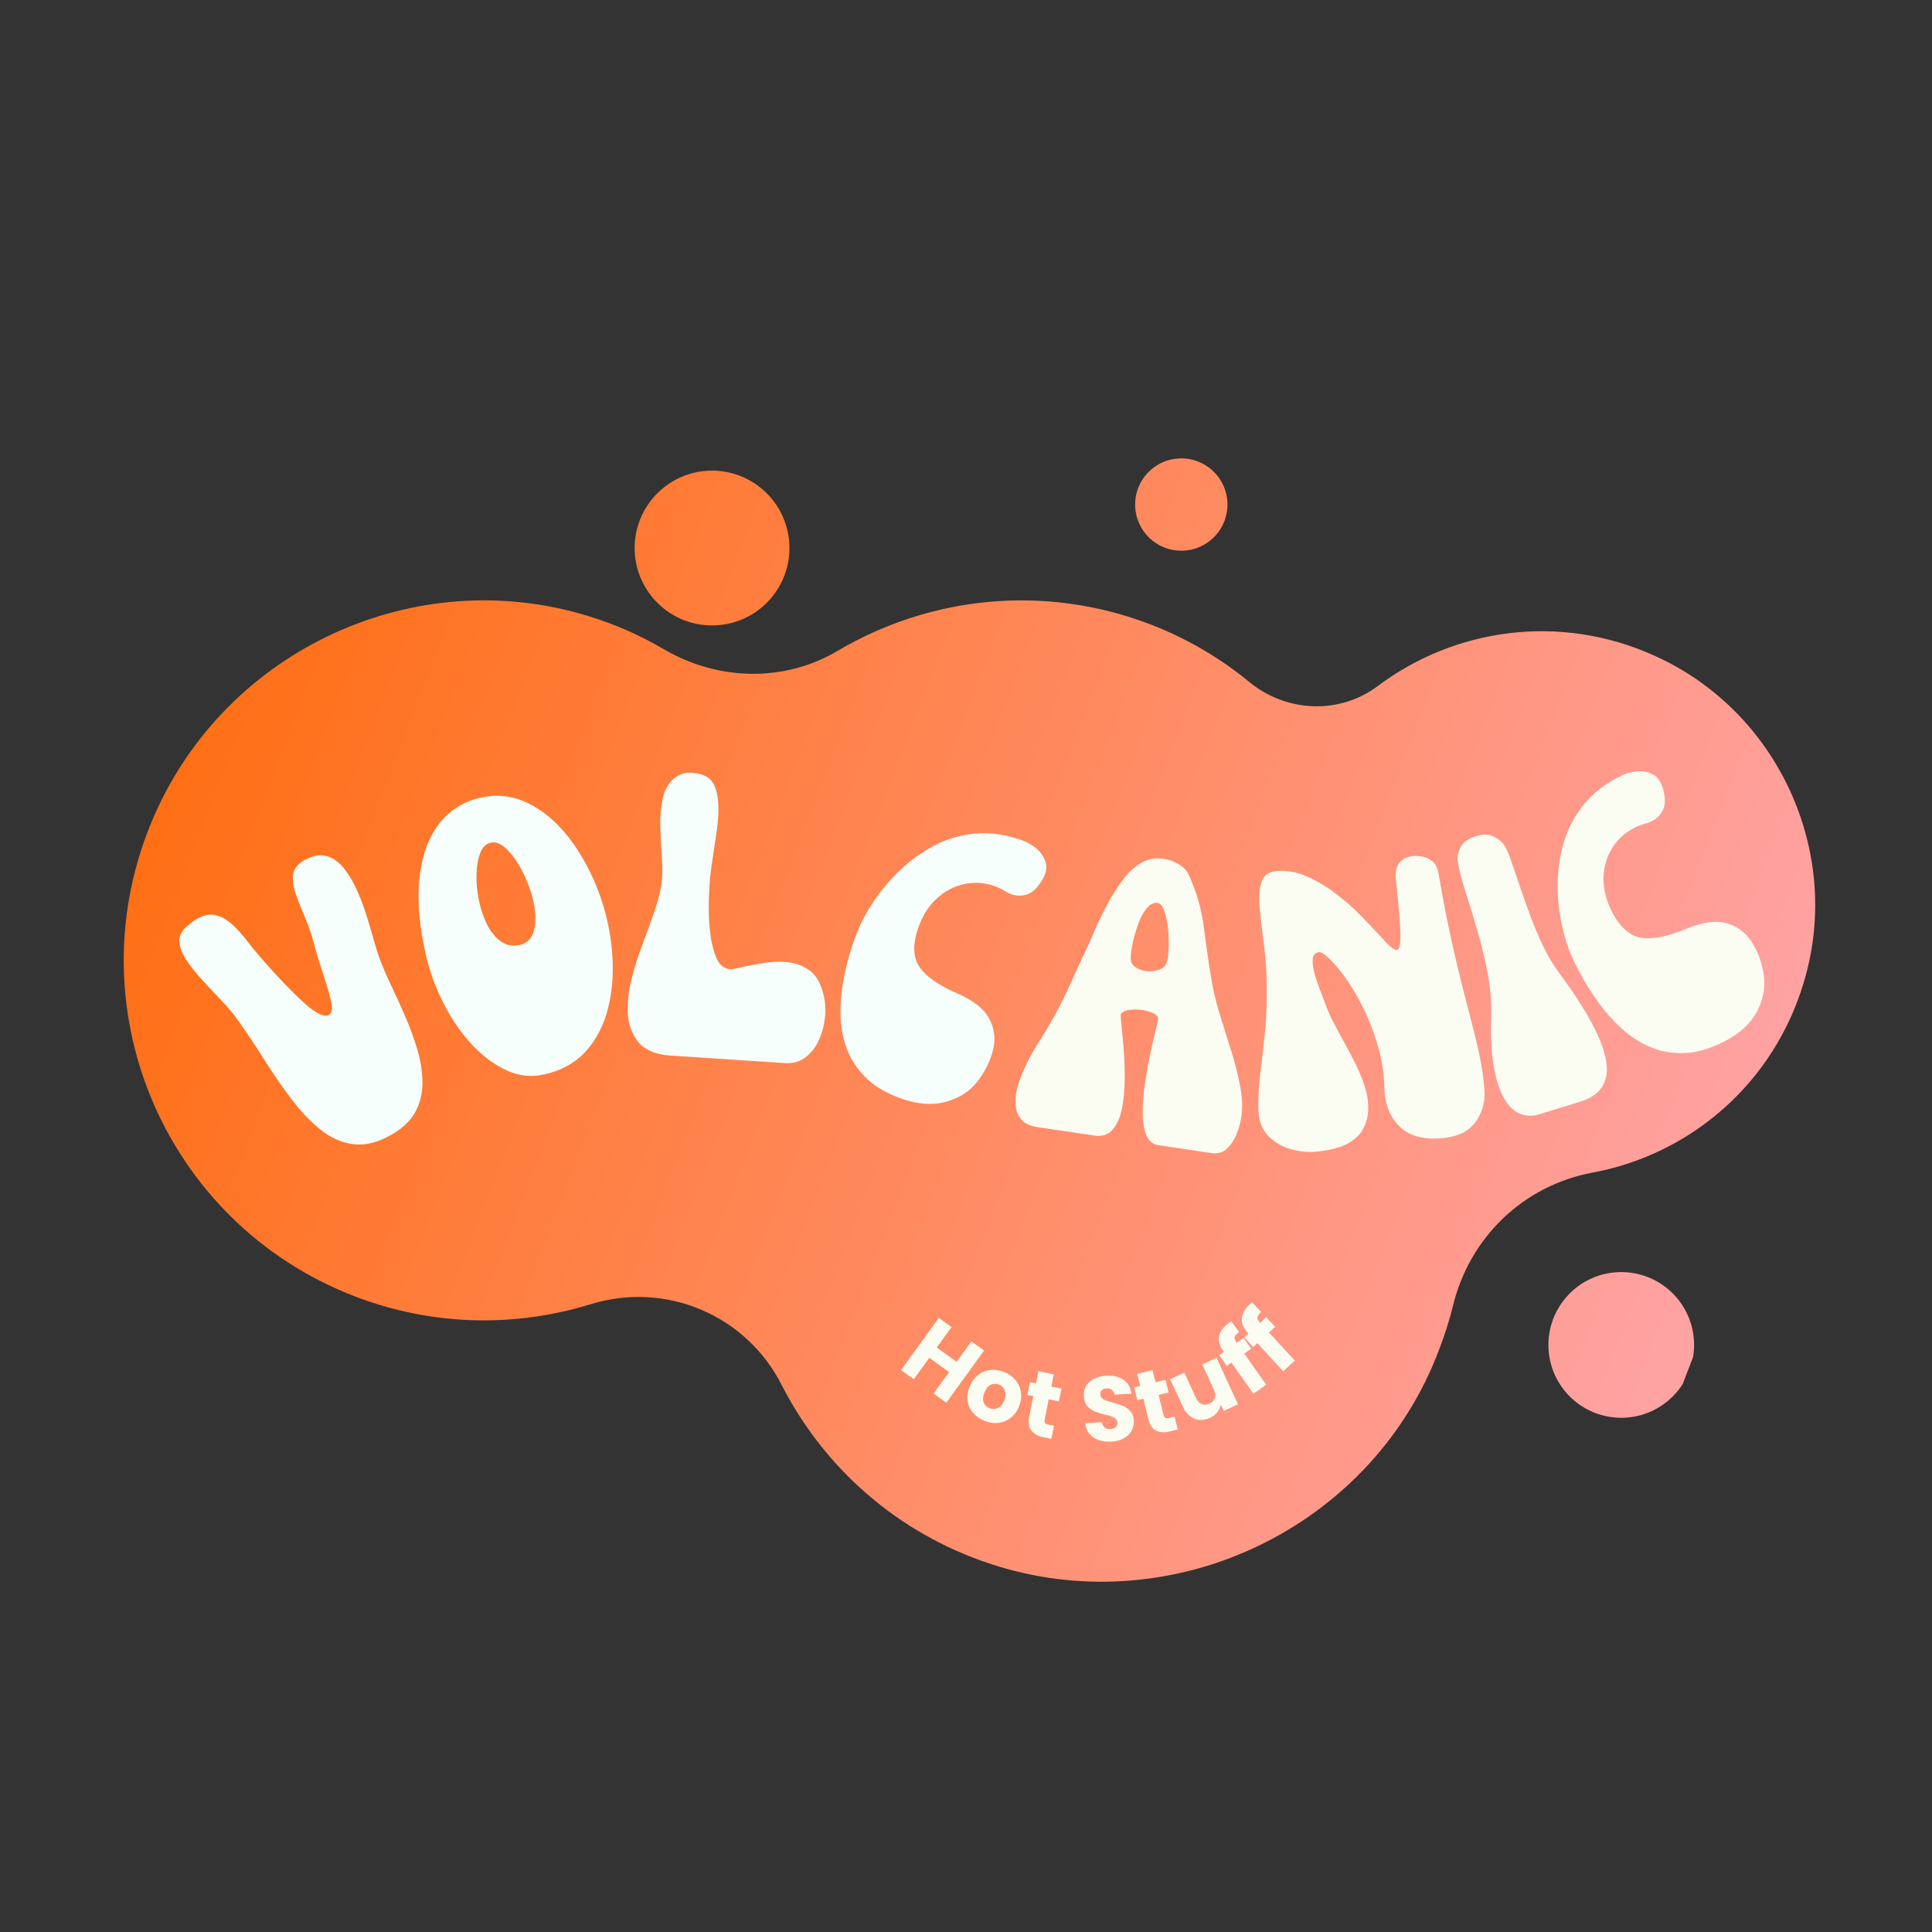 <svg xmlns="http://www.w3.org/2000/svg" xmlns:xlink="http://www.w3.org/1999/xlink" width="500" zoomAndPan="magnify" viewBox="0 0 375 375" height="500" preserveAspectRatio="xMidYMid meet" version="1.0"><rect x="0" y="0" width="375" height="375" fill="#333333" stroke="none"/><defs><g/><clipPath id="70a7a9ad3c"><path d="M 23 86 L 352 86 L 352 278 L 23 278 Z M 23 86 " clip-rule="nonzero"/></clipPath><clipPath id="e49c9dff44"><path d="M 76.426 -0.254 L 373.547 114.352 L 296.031 315.316 L -1.094 200.711 Z M 76.426 -0.254 " clip-rule="nonzero"/></clipPath><clipPath id="c6deb6739d"><path d="M 76.426 -0.254 L 373.547 114.352 L 296.031 315.316 L -1.094 200.711 Z M 76.426 -0.254 " clip-rule="nonzero"/></clipPath><clipPath id="892251ab55"><path d="M 349.219 160.316 C 356.621 135.16 343.977 107.953 320.094 97.254 C 301.652 88.922 281.246 92.012 266.379 103.191 C 258.969 108.723 248.715 108.289 241.516 102.398 C 235.973 97.824 229.477 93.965 222.41 91.238 C 201.676 83.242 179.457 85.77 161.582 96.328 C 151.223 102.484 138.367 102.125 127.977 96.09 C 123.465 93.402 118.492 91.211 113.289 89.609 C 79.562 79.172 43.004 96.062 28.914 128.379 C 12.863 165.086 30.805 207.328 67.793 221.594 C 83.109 227.5 99.172 227.605 113.605 223.16 C 128.203 218.641 143.809 225.203 150.727 238.832 C 158.824 254.676 172.938 267.562 191.441 273.617 C 225.457 284.707 262.977 267.785 277.129 234.949 C 278.746 231.105 280.039 227.41 281.02 223.457 C 284.234 210.219 294.613 200.148 308.039 197.613 C 326.824 194.168 343.328 180.508 349.219 160.316 Z M 349.219 160.316 " clip-rule="nonzero"/></clipPath><linearGradient x1="-25.789" gradientTransform="matrix(1.178, 0.454, -0.454, 1.178, 78.142, 0.408)" y1="86.114" x2="286.827" gradientUnits="userSpaceOnUse" y2="86.114" id="70d45ef3a1"><stop stop-opacity="1" stop-color="rgb(100%, 43.529%, 8.24%)" offset="0"/><stop stop-opacity="1" stop-color="rgb(100%, 43.529%, 8.24%)" offset="0.062"/><stop stop-opacity="1" stop-color="rgb(100%, 43.529%, 8.24%)" offset="0.078"/><stop stop-opacity="1" stop-color="rgb(100%, 43.573%, 8.36%)" offset="0.086"/><stop stop-opacity="1" stop-color="rgb(100%, 43.716%, 8.755%)" offset="0.09"/><stop stop-opacity="1" stop-color="rgb(100%, 43.816%, 9.03%)" offset="0.094"/><stop stop-opacity="1" stop-color="rgb(100%, 43.915%, 9.303%)" offset="0.098"/><stop stop-opacity="1" stop-color="rgb(100%, 44.014%, 9.578%)" offset="0.102"/><stop stop-opacity="1" stop-color="rgb(100%, 44.113%, 9.853%)" offset="0.105"/><stop stop-opacity="1" stop-color="rgb(100%, 44.212%, 10.127%)" offset="0.109"/><stop stop-opacity="1" stop-color="rgb(100%, 44.312%, 10.402%)" offset="0.113"/><stop stop-opacity="1" stop-color="rgb(100%, 44.411%, 10.677%)" offset="0.117"/><stop stop-opacity="1" stop-color="rgb(100%, 44.51%, 10.95%)" offset="0.121"/><stop stop-opacity="1" stop-color="rgb(100%, 44.609%, 11.224%)" offset="0.125"/><stop stop-opacity="1" stop-color="rgb(100%, 44.708%, 11.499%)" offset="0.129"/><stop stop-opacity="1" stop-color="rgb(100%, 44.807%, 11.774%)" offset="0.133"/><stop stop-opacity="1" stop-color="rgb(100%, 44.907%, 12.047%)" offset="0.137"/><stop stop-opacity="1" stop-color="rgb(100%, 45.006%, 12.321%)" offset="0.141"/><stop stop-opacity="1" stop-color="rgb(100%, 45.105%, 12.596%)" offset="0.145"/><stop stop-opacity="1" stop-color="rgb(100%, 45.204%, 12.871%)" offset="0.148"/><stop stop-opacity="1" stop-color="rgb(100%, 45.303%, 13.145%)" offset="0.152"/><stop stop-opacity="1" stop-color="rgb(100%, 45.403%, 13.42%)" offset="0.156"/><stop stop-opacity="1" stop-color="rgb(100%, 45.502%, 13.693%)" offset="0.16"/><stop stop-opacity="1" stop-color="rgb(100%, 45.601%, 13.968%)" offset="0.164"/><stop stop-opacity="1" stop-color="rgb(100%, 45.7%, 14.243%)" offset="0.168"/><stop stop-opacity="1" stop-color="rgb(100%, 45.801%, 14.517%)" offset="0.172"/><stop stop-opacity="1" stop-color="rgb(100%, 45.9%, 14.79%)" offset="0.176"/><stop stop-opacity="1" stop-color="rgb(100%, 45.999%, 15.065%)" offset="0.18"/><stop stop-opacity="1" stop-color="rgb(100%, 46.098%, 15.34%)" offset="0.184"/><stop stop-opacity="1" stop-color="rgb(100%, 46.198%, 15.614%)" offset="0.188"/><stop stop-opacity="1" stop-color="rgb(100%, 46.297%, 15.889%)" offset="0.191"/><stop stop-opacity="1" stop-color="rgb(100%, 46.396%, 16.164%)" offset="0.195"/><stop stop-opacity="1" stop-color="rgb(100%, 46.495%, 16.437%)" offset="0.199"/><stop stop-opacity="1" stop-color="rgb(100%, 46.594%, 16.711%)" offset="0.203"/><stop stop-opacity="1" stop-color="rgb(100%, 46.693%, 16.986%)" offset="0.207"/><stop stop-opacity="1" stop-color="rgb(100%, 46.793%, 17.261%)" offset="0.211"/><stop stop-opacity="1" stop-color="rgb(100%, 46.892%, 17.534%)" offset="0.215"/><stop stop-opacity="1" stop-color="rgb(100%, 46.991%, 17.809%)" offset="0.219"/><stop stop-opacity="1" stop-color="rgb(100%, 47.09%, 18.083%)" offset="0.223"/><stop stop-opacity="1" stop-color="rgb(100%, 47.189%, 18.358%)" offset="0.227"/><stop stop-opacity="1" stop-color="rgb(100%, 47.289%, 18.633%)" offset="0.23"/><stop stop-opacity="1" stop-color="rgb(100%, 47.388%, 18.907%)" offset="0.234"/><stop stop-opacity="1" stop-color="rgb(100%, 47.487%, 19.18%)" offset="0.238"/><stop stop-opacity="1" stop-color="rgb(100%, 47.586%, 19.455%)" offset="0.242"/><stop stop-opacity="1" stop-color="rgb(100%, 47.685%, 19.73%)" offset="0.246"/><stop stop-opacity="1" stop-color="rgb(100%, 47.784%, 20.004%)" offset="0.25"/><stop stop-opacity="1" stop-color="rgb(100%, 47.884%, 20.277%)" offset="0.254"/><stop stop-opacity="1" stop-color="rgb(100%, 47.983%, 20.552%)" offset="0.258"/><stop stop-opacity="1" stop-color="rgb(100%, 48.082%, 20.827%)" offset="0.262"/><stop stop-opacity="1" stop-color="rgb(100%, 48.181%, 21.101%)" offset="0.266"/><stop stop-opacity="1" stop-color="rgb(100%, 48.28%, 21.376%)" offset="0.27"/><stop stop-opacity="1" stop-color="rgb(100%, 48.381%, 21.651%)" offset="0.273"/><stop stop-opacity="1" stop-color="rgb(100%, 48.48%, 21.924%)" offset="0.277"/><stop stop-opacity="1" stop-color="rgb(100%, 48.579%, 22.198%)" offset="0.281"/><stop stop-opacity="1" stop-color="rgb(100%, 48.679%, 22.473%)" offset="0.285"/><stop stop-opacity="1" stop-color="rgb(100%, 48.778%, 22.748%)" offset="0.289"/><stop stop-opacity="1" stop-color="rgb(100%, 48.877%, 23.021%)" offset="0.293"/><stop stop-opacity="1" stop-color="rgb(100%, 48.976%, 23.296%)" offset="0.297"/><stop stop-opacity="1" stop-color="rgb(100%, 49.075%, 23.57%)" offset="0.301"/><stop stop-opacity="1" stop-color="rgb(100%, 49.175%, 23.845%)" offset="0.305"/><stop stop-opacity="1" stop-color="rgb(100%, 49.274%, 24.12%)" offset="0.309"/><stop stop-opacity="1" stop-color="rgb(100%, 49.373%, 24.394%)" offset="0.312"/><stop stop-opacity="1" stop-color="rgb(100%, 49.472%, 24.667%)" offset="0.316"/><stop stop-opacity="1" stop-color="rgb(100%, 49.571%, 24.942%)" offset="0.32"/><stop stop-opacity="1" stop-color="rgb(100%, 49.67%, 25.217%)" offset="0.324"/><stop stop-opacity="1" stop-color="rgb(100%, 49.77%, 25.491%)" offset="0.328"/><stop stop-opacity="1" stop-color="rgb(100%, 49.869%, 25.764%)" offset="0.332"/><stop stop-opacity="1" stop-color="rgb(100%, 49.968%, 26.039%)" offset="0.336"/><stop stop-opacity="1" stop-color="rgb(100%, 50.067%, 26.314%)" offset="0.34"/><stop stop-opacity="1" stop-color="rgb(100%, 50.166%, 26.588%)" offset="0.344"/><stop stop-opacity="1" stop-color="rgb(100%, 50.266%, 26.863%)" offset="0.348"/><stop stop-opacity="1" stop-color="rgb(100%, 50.365%, 27.138%)" offset="0.352"/><stop stop-opacity="1" stop-color="rgb(100%, 50.464%, 27.411%)" offset="0.355"/><stop stop-opacity="1" stop-color="rgb(100%, 50.563%, 27.686%)" offset="0.359"/><stop stop-opacity="1" stop-color="rgb(100%, 50.662%, 27.96%)" offset="0.363"/><stop stop-opacity="1" stop-color="rgb(100%, 50.761%, 28.235%)" offset="0.367"/><stop stop-opacity="1" stop-color="rgb(100%, 50.861%, 28.508%)" offset="0.371"/><stop stop-opacity="1" stop-color="rgb(100%, 50.961%, 28.783%)" offset="0.375"/><stop stop-opacity="1" stop-color="rgb(100%, 51.06%, 29.057%)" offset="0.379"/><stop stop-opacity="1" stop-color="rgb(100%, 51.16%, 29.332%)" offset="0.383"/><stop stop-opacity="1" stop-color="rgb(100%, 51.259%, 29.607%)" offset="0.387"/><stop stop-opacity="1" stop-color="rgb(100%, 51.358%, 29.881%)" offset="0.391"/><stop stop-opacity="1" stop-color="rgb(100%, 51.457%, 30.154%)" offset="0.395"/><stop stop-opacity="1" stop-color="rgb(100%, 51.556%, 30.429%)" offset="0.398"/><stop stop-opacity="1" stop-color="rgb(100%, 51.656%, 30.704%)" offset="0.402"/><stop stop-opacity="1" stop-color="rgb(100%, 51.755%, 30.978%)" offset="0.406"/><stop stop-opacity="1" stop-color="rgb(100%, 51.854%, 31.252%)" offset="0.41"/><stop stop-opacity="1" stop-color="rgb(100%, 51.953%, 31.526%)" offset="0.414"/><stop stop-opacity="1" stop-color="rgb(100%, 52.052%, 31.801%)" offset="0.418"/><stop stop-opacity="1" stop-color="rgb(100%, 52.151%, 32.075%)" offset="0.422"/><stop stop-opacity="1" stop-color="rgb(100%, 52.251%, 32.35%)" offset="0.426"/><stop stop-opacity="1" stop-color="rgb(100%, 52.35%, 32.625%)" offset="0.43"/><stop stop-opacity="1" stop-color="rgb(100%, 52.449%, 32.898%)" offset="0.434"/><stop stop-opacity="1" stop-color="rgb(100%, 52.548%, 33.173%)" offset="0.438"/><stop stop-opacity="1" stop-color="rgb(100%, 52.647%, 33.447%)" offset="0.441"/><stop stop-opacity="1" stop-color="rgb(100%, 52.747%, 33.722%)" offset="0.445"/><stop stop-opacity="1" stop-color="rgb(100%, 52.846%, 33.995%)" offset="0.449"/><stop stop-opacity="1" stop-color="rgb(100%, 52.945%, 34.27%)" offset="0.453"/><stop stop-opacity="1" stop-color="rgb(100%, 53.044%, 34.544%)" offset="0.457"/><stop stop-opacity="1" stop-color="rgb(100%, 53.143%, 34.819%)" offset="0.461"/><stop stop-opacity="1" stop-color="rgb(100%, 53.242%, 35.094%)" offset="0.465"/><stop stop-opacity="1" stop-color="rgb(100%, 53.342%, 35.368%)" offset="0.469"/><stop stop-opacity="1" stop-color="rgb(100%, 53.441%, 35.641%)" offset="0.473"/><stop stop-opacity="1" stop-color="rgb(100%, 53.542%, 35.916%)" offset="0.477"/><stop stop-opacity="1" stop-color="rgb(100%, 53.641%, 36.191%)" offset="0.48"/><stop stop-opacity="1" stop-color="rgb(100%, 53.74%, 36.465%)" offset="0.484"/><stop stop-opacity="1" stop-color="rgb(100%, 53.839%, 36.739%)" offset="0.488"/><stop stop-opacity="1" stop-color="rgb(100%, 53.938%, 37.013%)" offset="0.492"/><stop stop-opacity="1" stop-color="rgb(100%, 54.037%, 37.288%)" offset="0.496"/><stop stop-opacity="1" stop-color="rgb(100%, 54.137%, 37.563%)" offset="0.5"/><stop stop-opacity="1" stop-color="rgb(100%, 54.236%, 37.837%)" offset="0.504"/><stop stop-opacity="1" stop-color="rgb(100%, 54.335%, 38.112%)" offset="0.508"/><stop stop-opacity="1" stop-color="rgb(100%, 54.434%, 38.385%)" offset="0.512"/><stop stop-opacity="1" stop-color="rgb(100%, 54.533%, 38.66%)" offset="0.516"/><stop stop-opacity="1" stop-color="rgb(100%, 54.633%, 38.934%)" offset="0.52"/><stop stop-opacity="1" stop-color="rgb(100%, 54.732%, 39.209%)" offset="0.523"/><stop stop-opacity="1" stop-color="rgb(100%, 54.831%, 39.482%)" offset="0.527"/><stop stop-opacity="1" stop-color="rgb(100%, 54.93%, 39.757%)" offset="0.531"/><stop stop-opacity="1" stop-color="rgb(100%, 55.029%, 40.031%)" offset="0.535"/><stop stop-opacity="1" stop-color="rgb(100%, 55.128%, 40.306%)" offset="0.539"/><stop stop-opacity="1" stop-color="rgb(100%, 55.228%, 40.581%)" offset="0.543"/><stop stop-opacity="1" stop-color="rgb(100%, 55.327%, 40.855%)" offset="0.547"/><stop stop-opacity="1" stop-color="rgb(100%, 55.426%, 41.129%)" offset="0.551"/><stop stop-opacity="1" stop-color="rgb(100%, 55.525%, 41.403%)" offset="0.555"/><stop stop-opacity="1" stop-color="rgb(100%, 55.624%, 41.678%)" offset="0.559"/><stop stop-opacity="1" stop-color="rgb(100%, 55.724%, 41.953%)" offset="0.562"/><stop stop-opacity="1" stop-color="rgb(100%, 55.823%, 42.226%)" offset="0.566"/><stop stop-opacity="1" stop-color="rgb(100%, 55.922%, 42.5%)" offset="0.57"/><stop stop-opacity="1" stop-color="rgb(100%, 56.021%, 42.775%)" offset="0.574"/><stop stop-opacity="1" stop-color="rgb(100%, 56.122%, 43.05%)" offset="0.578"/><stop stop-opacity="1" stop-color="rgb(100%, 56.221%, 43.324%)" offset="0.582"/><stop stop-opacity="1" stop-color="rgb(100%, 56.32%, 43.599%)" offset="0.586"/><stop stop-opacity="1" stop-color="rgb(100%, 56.419%, 43.872%)" offset="0.59"/><stop stop-opacity="1" stop-color="rgb(100%, 56.519%, 44.147%)" offset="0.594"/><stop stop-opacity="1" stop-color="rgb(100%, 56.618%, 44.421%)" offset="0.598"/><stop stop-opacity="1" stop-color="rgb(100%, 56.717%, 44.696%)" offset="0.602"/><stop stop-opacity="1" stop-color="rgb(100%, 56.816%, 44.969%)" offset="0.605"/><stop stop-opacity="1" stop-color="rgb(100%, 56.915%, 45.244%)" offset="0.609"/><stop stop-opacity="1" stop-color="rgb(100%, 57.014%, 45.518%)" offset="0.613"/><stop stop-opacity="1" stop-color="rgb(100%, 57.114%, 45.793%)" offset="0.617"/><stop stop-opacity="1" stop-color="rgb(100%, 57.213%, 46.066%)" offset="0.621"/><stop stop-opacity="1" stop-color="rgb(100%, 57.312%, 46.341%)" offset="0.625"/><stop stop-opacity="1" stop-color="rgb(100%, 57.411%, 46.616%)" offset="0.629"/><stop stop-opacity="1" stop-color="rgb(100%, 57.51%, 46.89%)" offset="0.633"/><stop stop-opacity="1" stop-color="rgb(100%, 57.61%, 47.165%)" offset="0.637"/><stop stop-opacity="1" stop-color="rgb(100%, 57.709%, 47.44%)" offset="0.641"/><stop stop-opacity="1" stop-color="rgb(100%, 57.808%, 47.713%)" offset="0.645"/><stop stop-opacity="1" stop-color="rgb(100%, 57.907%, 47.987%)" offset="0.648"/><stop stop-opacity="1" stop-color="rgb(100%, 58.006%, 48.262%)" offset="0.652"/><stop stop-opacity="1" stop-color="rgb(100%, 58.105%, 48.537%)" offset="0.656"/><stop stop-opacity="1" stop-color="rgb(100%, 58.205%, 48.81%)" offset="0.66"/><stop stop-opacity="1" stop-color="rgb(100%, 58.304%, 49.084%)" offset="0.664"/><stop stop-opacity="1" stop-color="rgb(100%, 58.403%, 49.359%)" offset="0.668"/><stop stop-opacity="1" stop-color="rgb(100%, 58.502%, 49.634%)" offset="0.672"/><stop stop-opacity="1" stop-color="rgb(100%, 58.601%, 49.908%)" offset="0.676"/><stop stop-opacity="1" stop-color="rgb(100%, 58.702%, 50.183%)" offset="0.68"/><stop stop-opacity="1" stop-color="rgb(100%, 58.801%, 50.456%)" offset="0.684"/><stop stop-opacity="1" stop-color="rgb(100%, 58.9%, 50.731%)" offset="0.688"/><stop stop-opacity="1" stop-color="rgb(100%, 59%, 51.006%)" offset="0.691"/><stop stop-opacity="1" stop-color="rgb(100%, 59.099%, 51.28%)" offset="0.695"/><stop stop-opacity="1" stop-color="rgb(100%, 59.198%, 51.553%)" offset="0.699"/><stop stop-opacity="1" stop-color="rgb(100%, 59.297%, 51.828%)" offset="0.703"/><stop stop-opacity="1" stop-color="rgb(100%, 59.396%, 52.103%)" offset="0.707"/><stop stop-opacity="1" stop-color="rgb(100%, 59.496%, 52.377%)" offset="0.711"/><stop stop-opacity="1" stop-color="rgb(100%, 59.595%, 52.652%)" offset="0.715"/><stop stop-opacity="1" stop-color="rgb(100%, 59.694%, 52.927%)" offset="0.719"/><stop stop-opacity="1" stop-color="rgb(100%, 59.793%, 53.2%)" offset="0.723"/><stop stop-opacity="1" stop-color="rgb(100%, 59.892%, 53.474%)" offset="0.727"/><stop stop-opacity="1" stop-color="rgb(100%, 59.991%, 53.749%)" offset="0.73"/><stop stop-opacity="1" stop-color="rgb(100%, 60.091%, 54.024%)" offset="0.734"/><stop stop-opacity="1" stop-color="rgb(100%, 60.19%, 54.297%)" offset="0.738"/><stop stop-opacity="1" stop-color="rgb(100%, 60.289%, 54.572%)" offset="0.742"/><stop stop-opacity="1" stop-color="rgb(100%, 60.388%, 54.846%)" offset="0.746"/><stop stop-opacity="1" stop-color="rgb(100%, 60.487%, 55.121%)" offset="0.75"/><stop stop-opacity="1" stop-color="rgb(100%, 60.587%, 55.396%)" offset="0.754"/><stop stop-opacity="1" stop-color="rgb(100%, 60.686%, 55.67%)" offset="0.758"/><stop stop-opacity="1" stop-color="rgb(100%, 60.785%, 55.943%)" offset="0.762"/><stop stop-opacity="1" stop-color="rgb(100%, 60.884%, 56.218%)" offset="0.766"/><stop stop-opacity="1" stop-color="rgb(100%, 60.983%, 56.493%)" offset="0.77"/><stop stop-opacity="1" stop-color="rgb(100%, 61.082%, 56.767%)" offset="0.773"/><stop stop-opacity="1" stop-color="rgb(100%, 61.182%, 57.04%)" offset="0.777"/><stop stop-opacity="1" stop-color="rgb(100%, 61.282%, 57.315%)" offset="0.781"/><stop stop-opacity="1" stop-color="rgb(100%, 61.382%, 57.59%)" offset="0.785"/><stop stop-opacity="1" stop-color="rgb(100%, 61.481%, 57.864%)" offset="0.789"/><stop stop-opacity="1" stop-color="rgb(100%, 61.58%, 58.139%)" offset="0.793"/><stop stop-opacity="1" stop-color="rgb(100%, 61.679%, 58.414%)" offset="0.797"/><stop stop-opacity="1" stop-color="rgb(100%, 61.778%, 58.687%)" offset="0.801"/><stop stop-opacity="1" stop-color="rgb(100%, 61.877%, 58.961%)" offset="0.805"/><stop stop-opacity="1" stop-color="rgb(100%, 61.977%, 59.236%)" offset="0.809"/><stop stop-opacity="1" stop-color="rgb(100%, 62.076%, 59.511%)" offset="0.812"/><stop stop-opacity="1" stop-color="rgb(100%, 62.175%, 59.784%)" offset="0.816"/><stop stop-opacity="1" stop-color="rgb(100%, 62.274%, 60.059%)" offset="0.82"/><stop stop-opacity="1" stop-color="rgb(100%, 62.373%, 60.333%)" offset="0.824"/><stop stop-opacity="1" stop-color="rgb(100%, 62.473%, 60.608%)" offset="0.828"/><stop stop-opacity="1" stop-color="rgb(100%, 62.572%, 60.883%)" offset="0.832"/><stop stop-opacity="1" stop-color="rgb(100%, 62.671%, 61.157%)" offset="0.836"/><stop stop-opacity="1" stop-color="rgb(100%, 62.77%, 61.43%)" offset="0.84"/><stop stop-opacity="1" stop-color="rgb(100%, 62.869%, 61.705%)" offset="0.844"/><stop stop-opacity="1" stop-color="rgb(100%, 62.968%, 61.98%)" offset="0.848"/><stop stop-opacity="1" stop-color="rgb(100%, 63.068%, 62.254%)" offset="0.852"/><stop stop-opacity="1" stop-color="rgb(100%, 63.167%, 62.527%)" offset="0.855"/><stop stop-opacity="1" stop-color="rgb(100%, 63.266%, 62.802%)" offset="0.859"/><stop stop-opacity="1" stop-color="rgb(100%, 63.365%, 63.077%)" offset="0.863"/><stop stop-opacity="1" stop-color="rgb(100%, 63.464%, 63.351%)" offset="0.867"/><stop stop-opacity="1" stop-color="rgb(100%, 63.496%, 63.44%)" offset="0.875"/><stop stop-opacity="1" stop-color="rgb(100%, 63.53%, 63.53%)" offset="1"/></linearGradient><clipPath id="b20c910f51"><path d="M 122 61 L 153 61 L 153 92 L 122 92 Z M 122 61 " clip-rule="nonzero"/></clipPath><clipPath id="3d2b53e052"><path d="M 76.426 -0.254 L 373.547 114.352 L 296.031 315.316 L -1.094 200.711 Z M 76.426 -0.254 " clip-rule="nonzero"/></clipPath><clipPath id="4ed7f54502"><path d="M 76.426 -0.254 L 373.547 114.352 L 296.031 315.316 L -1.094 200.711 Z M 76.426 -0.254 " clip-rule="nonzero"/></clipPath><clipPath id="c789c04e82"><path d="M 151.223 81.781 C 150.871 82.699 150.43 83.578 149.898 84.41 C 149.371 85.242 148.77 86.02 148.09 86.73 C 147.406 87.445 146.664 88.09 145.859 88.656 C 145.051 89.223 144.195 89.707 143.297 90.109 C 142.395 90.508 141.461 90.816 140.5 91.031 C 139.535 91.246 138.562 91.367 137.574 91.391 C 136.59 91.418 135.609 91.344 134.637 91.176 C 133.668 91.008 132.719 90.746 131.801 90.391 C 130.879 90.035 130.004 89.594 129.168 89.066 C 128.336 88.539 127.562 87.934 126.848 87.254 C 126.133 86.574 125.492 85.832 124.922 85.023 C 124.355 84.219 123.871 83.363 123.473 82.461 C 123.07 81.559 122.762 80.629 122.547 79.664 C 122.332 78.703 122.211 77.727 122.188 76.742 C 122.164 75.754 122.234 74.777 122.402 73.805 C 122.57 72.832 122.832 71.887 123.188 70.965 C 123.543 70.047 123.984 69.168 124.512 68.336 C 125.039 67.5 125.645 66.727 126.324 66.012 C 127.004 65.297 127.75 64.656 128.555 64.09 C 129.363 63.52 130.215 63.035 131.117 62.637 C 132.02 62.238 132.953 61.93 133.914 61.715 C 134.875 61.496 135.852 61.375 136.836 61.352 C 137.824 61.328 138.805 61.402 139.773 61.57 C 140.746 61.738 141.691 62 142.613 62.355 C 143.535 62.711 144.41 63.152 145.246 63.68 C 146.078 64.207 146.852 64.812 147.566 65.492 C 148.281 66.172 148.922 66.914 149.488 67.723 C 150.059 68.527 150.543 69.383 150.941 70.285 C 151.34 71.188 151.648 72.117 151.867 73.082 C 152.082 74.043 152.203 75.016 152.227 76.004 C 152.25 76.988 152.18 77.969 152.008 78.941 C 151.84 79.914 151.578 80.859 151.223 81.781 Z M 151.223 81.781 " clip-rule="nonzero"/></clipPath><linearGradient x1="49.895" gradientTransform="matrix(1.178, 0.454, -0.454, 1.178, 78.142, 0.408)" y1="86.114" x2="80.705" gradientUnits="userSpaceOnUse" y2="86.114" id="4ab2484d0b"><stop stop-opacity="1" stop-color="rgb(100%, 47.585%, 19.449%)" offset="0"/><stop stop-opacity="1" stop-color="rgb(100%, 47.623%, 19.557%)" offset="0.031"/><stop stop-opacity="1" stop-color="rgb(100%, 47.7%, 19.774%)" offset="0.062"/><stop stop-opacity="1" stop-color="rgb(100%, 47.78%, 19.989%)" offset="0.094"/><stop stop-opacity="1" stop-color="rgb(100%, 47.858%, 20.206%)" offset="0.125"/><stop stop-opacity="1" stop-color="rgb(100%, 47.935%, 20.422%)" offset="0.156"/><stop stop-opacity="1" stop-color="rgb(100%, 48.013%, 20.639%)" offset="0.188"/><stop stop-opacity="1" stop-color="rgb(100%, 48.093%, 20.854%)" offset="0.219"/><stop stop-opacity="1" stop-color="rgb(100%, 48.17%, 21.071%)" offset="0.25"/><stop stop-opacity="1" stop-color="rgb(100%, 48.248%, 21.288%)" offset="0.281"/><stop stop-opacity="1" stop-color="rgb(100%, 48.328%, 21.504%)" offset="0.312"/><stop stop-opacity="1" stop-color="rgb(100%, 48.405%, 21.719%)" offset="0.344"/><stop stop-opacity="1" stop-color="rgb(100%, 48.483%, 21.936%)" offset="0.375"/><stop stop-opacity="1" stop-color="rgb(100%, 48.561%, 22.153%)" offset="0.406"/><stop stop-opacity="1" stop-color="rgb(100%, 48.64%, 22.369%)" offset="0.438"/><stop stop-opacity="1" stop-color="rgb(100%, 48.718%, 22.585%)" offset="0.469"/><stop stop-opacity="1" stop-color="rgb(100%, 48.796%, 22.801%)" offset="0.5"/><stop stop-opacity="1" stop-color="rgb(100%, 48.874%, 23.018%)" offset="0.531"/><stop stop-opacity="1" stop-color="rgb(100%, 48.953%, 23.235%)" offset="0.562"/><stop stop-opacity="1" stop-color="rgb(100%, 49.031%, 23.451%)" offset="0.594"/><stop stop-opacity="1" stop-color="rgb(100%, 49.109%, 23.666%)" offset="0.625"/><stop stop-opacity="1" stop-color="rgb(100%, 49.188%, 23.883%)" offset="0.656"/><stop stop-opacity="1" stop-color="rgb(100%, 49.266%, 24.1%)" offset="0.688"/><stop stop-opacity="1" stop-color="rgb(100%, 49.344%, 24.316%)" offset="0.719"/><stop stop-opacity="1" stop-color="rgb(100%, 49.422%, 24.532%)" offset="0.75"/><stop stop-opacity="1" stop-color="rgb(100%, 49.501%, 24.748%)" offset="0.781"/><stop stop-opacity="1" stop-color="rgb(100%, 49.579%, 24.965%)" offset="0.812"/><stop stop-opacity="1" stop-color="rgb(100%, 49.657%, 25.182%)" offset="0.844"/><stop stop-opacity="1" stop-color="rgb(100%, 49.736%, 25.397%)" offset="0.875"/><stop stop-opacity="1" stop-color="rgb(100%, 49.814%, 25.613%)" offset="0.906"/><stop stop-opacity="1" stop-color="rgb(100%, 49.892%, 25.83%)" offset="0.938"/><stop stop-opacity="1" stop-color="rgb(100%, 49.969%, 26.047%)" offset="0.969"/><stop stop-opacity="1" stop-color="rgb(100%, 50.049%, 26.262%)" offset="1"/></linearGradient><clipPath id="b343280e46"><path d="M 219 58 L 238 58 L 238 77 L 219 77 Z M 219 58 " clip-rule="nonzero"/></clipPath><clipPath id="955580bf52"><path d="M 76.426 -0.254 L 373.547 114.352 L 296.031 315.316 L -1.094 200.711 Z M 76.426 -0.254 " clip-rule="nonzero"/></clipPath><clipPath id="ec6728998f"><path d="M 76.426 -0.254 L 373.547 114.352 L 296.031 315.316 L -1.094 200.711 Z M 76.426 -0.254 " clip-rule="nonzero"/></clipPath><clipPath id="17b4252a38"><path d="M 236.652 71.156 C 236.438 71.707 236.176 72.23 235.859 72.727 C 235.547 73.223 235.184 73.684 234.781 74.113 C 234.375 74.539 233.93 74.922 233.449 75.258 C 232.969 75.598 232.457 75.887 231.918 76.125 C 231.383 76.363 230.824 76.547 230.25 76.676 C 229.676 76.805 229.094 76.879 228.508 76.891 C 227.918 76.906 227.336 76.863 226.754 76.762 C 226.176 76.664 225.609 76.508 225.062 76.293 C 224.512 76.082 223.988 75.82 223.492 75.504 C 222.992 75.188 222.531 74.828 222.105 74.422 C 221.68 74.016 221.297 73.574 220.957 73.094 C 220.621 72.609 220.332 72.102 220.094 71.562 C 219.852 71.023 219.668 70.469 219.539 69.895 C 219.41 69.32 219.34 68.738 219.324 68.152 C 219.312 67.562 219.355 66.977 219.453 66.398 C 219.555 65.816 219.711 65.254 219.922 64.703 C 220.137 64.156 220.398 63.633 220.715 63.137 C 221.027 62.637 221.391 62.176 221.793 61.75 C 222.199 61.324 222.645 60.941 223.125 60.602 C 223.605 60.262 224.117 59.973 224.656 59.734 C 225.191 59.496 225.75 59.312 226.324 59.184 C 226.898 59.055 227.48 58.984 228.066 58.969 C 228.656 58.953 229.238 58.996 229.82 59.098 C 230.398 59.199 230.965 59.355 231.512 59.566 C 232.062 59.777 232.586 60.043 233.082 60.355 C 233.578 60.672 234.043 61.031 234.469 61.438 C 234.895 61.844 235.277 62.289 235.617 62.77 C 235.953 63.25 236.242 63.758 236.48 64.297 C 236.719 64.836 236.906 65.391 237.035 65.965 C 237.164 66.539 237.234 67.121 237.25 67.711 C 237.262 68.297 237.219 68.883 237.121 69.465 C 237.02 70.043 236.863 70.605 236.652 71.156 Z M 236.652 71.156 " clip-rule="nonzero"/></clipPath><linearGradient x1="121.009" gradientTransform="matrix(1.178, 0.454, -0.454, 1.178, 78.142, 0.408)" y1="86.114" x2="139.391" gradientUnits="userSpaceOnUse" y2="86.114" id="d13b25efa7"><stop stop-opacity="1" stop-color="rgb(100%, 53.363%, 35.426%)" offset="0"/><stop stop-opacity="1" stop-color="rgb(100%, 53.409%, 35.555%)" offset="0.062"/><stop stop-opacity="1" stop-color="rgb(100%, 53.503%, 35.812%)" offset="0.125"/><stop stop-opacity="1" stop-color="rgb(100%, 53.596%, 36.07%)" offset="0.188"/><stop stop-opacity="1" stop-color="rgb(100%, 53.69%, 36.328%)" offset="0.25"/><stop stop-opacity="1" stop-color="rgb(100%, 53.783%, 36.586%)" offset="0.312"/><stop stop-opacity="1" stop-color="rgb(100%, 53.876%, 36.845%)" offset="0.375"/><stop stop-opacity="1" stop-color="rgb(100%, 53.97%, 37.103%)" offset="0.438"/><stop stop-opacity="1" stop-color="rgb(100%, 54.063%, 37.361%)" offset="0.5"/><stop stop-opacity="1" stop-color="rgb(100%, 54.156%, 37.619%)" offset="0.562"/><stop stop-opacity="1" stop-color="rgb(100%, 54.25%, 37.877%)" offset="0.625"/><stop stop-opacity="1" stop-color="rgb(100%, 54.343%, 38.135%)" offset="0.688"/><stop stop-opacity="1" stop-color="rgb(100%, 54.437%, 38.394%)" offset="0.75"/><stop stop-opacity="1" stop-color="rgb(100%, 54.53%, 38.652%)" offset="0.812"/><stop stop-opacity="1" stop-color="rgb(100%, 54.623%, 38.91%)" offset="0.875"/><stop stop-opacity="1" stop-color="rgb(100%, 54.716%, 39.168%)" offset="0.938"/><stop stop-opacity="1" stop-color="rgb(100%, 54.81%, 39.426%)" offset="1"/></linearGradient><clipPath id="cd3869ede0"><path d="M 299 216 L 328 216 L 328 246 L 299 246 Z M 299 216 " clip-rule="nonzero"/></clipPath><clipPath id="d1be24269d"><path d="M 76.426 -0.254 L 373.547 114.352 L 296.031 315.316 L -1.094 200.711 Z M 76.426 -0.254 " clip-rule="nonzero"/></clipPath><clipPath id="6fca66b68b"><path d="M 76.426 -0.254 L 373.547 114.352 L 296.031 315.316 L -1.094 200.711 Z M 76.426 -0.254 " clip-rule="nonzero"/></clipPath><clipPath id="2aa91956d9"><path d="M 326.875 236.137 C 326.539 237.004 326.125 237.832 325.629 238.613 C 325.133 239.398 324.562 240.129 323.922 240.801 C 323.281 241.473 322.582 242.074 321.824 242.609 C 321.066 243.145 320.262 243.602 319.414 243.977 C 318.562 244.352 317.688 244.645 316.781 244.848 C 315.875 245.051 314.957 245.164 314.027 245.188 C 313.102 245.207 312.18 245.141 311.266 244.98 C 310.352 244.824 309.461 244.578 308.594 244.242 C 307.727 243.91 306.902 243.492 306.117 242.996 C 305.332 242.5 304.605 241.93 303.93 241.293 C 303.258 240.652 302.656 239.953 302.121 239.191 C 301.586 238.434 301.129 237.629 300.754 236.781 C 300.379 235.93 300.09 235.055 299.887 234.148 C 299.68 233.242 299.566 232.324 299.547 231.398 C 299.523 230.469 299.59 229.547 299.75 228.633 C 299.906 227.719 300.156 226.828 300.488 225.961 C 300.824 225.094 301.238 224.27 301.734 223.484 C 302.23 222.699 302.801 221.973 303.441 221.301 C 304.082 220.625 304.781 220.023 305.539 219.488 C 306.297 218.953 307.102 218.5 307.953 218.121 C 308.801 217.746 309.676 217.457 310.582 217.254 C 311.488 217.051 312.406 216.938 313.336 216.914 C 314.262 216.891 315.184 216.957 316.098 217.117 C 317.016 217.277 317.906 217.523 318.77 217.855 C 319.637 218.191 320.461 218.605 321.246 219.102 C 322.031 219.598 322.762 220.168 323.434 220.809 C 324.105 221.449 324.707 222.148 325.242 222.906 C 325.777 223.668 326.234 224.469 326.609 225.32 C 326.984 226.168 327.277 227.047 327.48 227.953 C 327.684 228.855 327.797 229.773 327.816 230.703 C 327.84 231.629 327.773 232.551 327.613 233.469 C 327.457 234.383 327.211 235.273 326.875 236.137 Z M 326.875 236.137 " clip-rule="nonzero"/></clipPath><linearGradient x1="225.301" gradientTransform="matrix(1.178, 0.454, -0.454, 1.178, 78.142, 0.408)" y1="86.114" x2="254.299" gradientUnits="userSpaceOnUse" y2="86.114" id="d1d3a075d9"><stop stop-opacity="1" stop-color="rgb(100%, 61.839%, 58.856%)" offset="0"/><stop stop-opacity="1" stop-color="rgb(100%, 61.876%, 58.958%)" offset="0.031"/><stop stop-opacity="1" stop-color="rgb(100%, 61.949%, 59.161%)" offset="0.062"/><stop stop-opacity="1" stop-color="rgb(100%, 62.022%, 59.366%)" offset="0.094"/><stop stop-opacity="1" stop-color="rgb(100%, 62.097%, 59.569%)" offset="0.125"/><stop stop-opacity="1" stop-color="rgb(100%, 62.17%, 59.772%)" offset="0.156"/><stop stop-opacity="1" stop-color="rgb(100%, 62.244%, 59.976%)" offset="0.188"/><stop stop-opacity="1" stop-color="rgb(100%, 62.317%, 60.179%)" offset="0.219"/><stop stop-opacity="1" stop-color="rgb(100%, 62.392%, 60.384%)" offset="0.25"/><stop stop-opacity="1" stop-color="rgb(100%, 62.465%, 60.587%)" offset="0.281"/><stop stop-opacity="1" stop-color="rgb(100%, 62.538%, 60.791%)" offset="0.312"/><stop stop-opacity="1" stop-color="rgb(100%, 62.611%, 60.994%)" offset="0.344"/><stop stop-opacity="1" stop-color="rgb(100%, 62.686%, 61.197%)" offset="0.375"/><stop stop-opacity="1" stop-color="rgb(100%, 62.759%, 61.401%)" offset="0.406"/><stop stop-opacity="1" stop-color="rgb(100%, 62.833%, 61.604%)" offset="0.438"/><stop stop-opacity="1" stop-color="rgb(100%, 62.907%, 61.809%)" offset="0.469"/><stop stop-opacity="1" stop-color="rgb(100%, 62.981%, 62.012%)" offset="0.5"/><stop stop-opacity="1" stop-color="rgb(100%, 63.054%, 62.215%)" offset="0.531"/><stop stop-opacity="1" stop-color="rgb(100%, 63.127%, 62.419%)" offset="0.562"/><stop stop-opacity="1" stop-color="rgb(100%, 63.202%, 62.622%)" offset="0.594"/><stop stop-opacity="1" stop-color="rgb(100%, 63.275%, 62.827%)" offset="0.625"/><stop stop-opacity="1" stop-color="rgb(100%, 63.348%, 63.029%)" offset="0.656"/><stop stop-opacity="1" stop-color="rgb(100%, 63.422%, 63.234%)" offset="0.688"/><stop stop-opacity="1" stop-color="rgb(100%, 63.495%, 63.432%)" offset="0.75"/><stop stop-opacity="1" stop-color="rgb(100%, 63.53%, 63.53%)" offset="1"/></linearGradient><clipPath id="bef093258f"><rect x="0" width="185" y="0" height="110"/></clipPath><clipPath id="a8407935db"><rect x="0" width="178" y="0" height="113"/></clipPath><clipPath id="962cbe795b"><rect x="0" width="90" y="0" height="40"/></clipPath><clipPath id="868d257c2b"><rect x="0" width="374" y="0" height="315"/></clipPath></defs><g transform="matrix(1, 0, 0, 1, 1, 30)"><g clip-path="url(#868d257c2b)"><g clip-path="url(#70a7a9ad3c)"><g clip-path="url(#e49c9dff44)"><g clip-path="url(#c6deb6739d)"><g clip-path="url(#892251ab55)"><path fill="url(#70d45ef3a1)" d="M 57.383 -36.25 L -56.148 258.09 L 312.102 400.133 L 425.637 105.793 Z M 57.383 -36.25 " fill-rule="nonzero"/></g></g></g></g><g clip-path="url(#b20c910f51)"><g clip-path="url(#3d2b53e052)"><g clip-path="url(#4ed7f54502)"><g clip-path="url(#c789c04e82)"><path fill="url(#4ab2484d0b)" d="M 126.059 51.227 L 112.059 87.52 L 148.355 101.52 L 162.352 65.227 Z M 126.059 51.227 " fill-rule="nonzero"/></g></g></g></g><g clip-path="url(#b343280e46)"><g clip-path="url(#955580bf52)"><g clip-path="url(#ec6728998f)"><g clip-path="url(#17b4252a38)"><path fill="url(#d13b25efa7)" d="M 221.637 52.926 L 213.285 74.582 L 234.938 82.934 L 243.289 61.281 Z M 221.637 52.926 " fill-rule="nonzero"/></g></g></g></g><g clip-path="url(#cd3869ede0)"><g clip-path="url(#d1be24269d)"><g clip-path="url(#6fca66b68b)"><g clip-path="url(#2aa91956d9)"><path fill="url(#d1d3a075d9)" d="M 303.191 207.383 L 290.016 241.543 L 324.172 254.719 L 337.348 220.559 Z M 303.191 207.383 " fill-rule="nonzero"/></g></g></g></g><g transform="matrix(1, 0, 0, 1, 29, 111)"><g clip-path="url(#bef093258f)"><g fill="#f6fffb" fill-opacity="1"><g transform="translate(29.721, 88.447)"><g><path d="M -13.453 -31.297 C -14.316 -32.535 -15.367 -33.805 -16.609 -35.109 C -17.848 -36.41 -19.078 -37.723 -20.297 -39.047 C -21.523 -40.367 -22.562 -41.648 -23.406 -42.891 C -24.258 -44.141 -24.754 -45.312 -24.891 -46.406 C -25.023 -47.508 -24.629 -48.516 -23.703 -49.422 C -23.297 -49.766 -22.914 -50.078 -22.562 -50.359 C -22.219 -50.648 -21.879 -50.891 -21.547 -51.078 C -20.203 -51.836 -18.977 -52.082 -17.875 -51.812 C -16.77 -51.551 -15.727 -50.984 -14.75 -50.109 C -13.781 -49.234 -12.836 -48.203 -11.922 -47.016 C -11.016 -45.836 -10.086 -44.703 -9.141 -43.609 C -5.922 -39.91 -3.133 -36.992 -0.781 -34.859 C 1.562 -32.734 3.195 -31.938 4.125 -32.469 C 4.719 -32.801 4.859 -33.66 4.547 -35.047 C 4.242 -36.43 3.766 -38.098 3.109 -40.047 C 2.453 -41.992 1.863 -43.91 1.344 -45.797 C 0.883 -47.703 0.289 -49.492 -0.438 -51.172 C -1.164 -52.859 -1.785 -54.422 -2.297 -55.859 C -2.805 -57.297 -2.984 -58.57 -2.828 -59.688 C -2.672 -60.812 -1.941 -61.742 -0.641 -62.484 C 0.93 -63.367 2.336 -63.645 3.578 -63.312 C 4.816 -62.988 5.914 -62.25 6.875 -61.094 C 7.832 -59.938 8.688 -58.551 9.438 -56.938 C 10.188 -55.32 10.832 -53.633 11.375 -51.875 C 11.926 -50.125 12.414 -48.477 12.844 -46.938 C 13.27 -45.395 13.66 -44.164 14.016 -43.25 C 14.566 -41.781 15.289 -40.098 16.188 -38.203 C 17.094 -36.316 18.004 -34.312 18.922 -32.188 C 19.848 -30.062 20.633 -27.91 21.281 -25.734 C 21.926 -23.566 22.258 -21.453 22.281 -19.391 C 22.301 -17.336 21.848 -15.43 20.922 -13.672 C 19.992 -11.922 18.41 -10.414 16.172 -9.156 C 13.504 -7.645 11.031 -7.051 8.75 -7.375 C 6.469 -7.695 4.336 -8.664 2.359 -10.281 C 0.391 -11.906 -1.484 -13.898 -3.266 -16.266 C -5.047 -18.629 -6.77 -21.133 -8.438 -23.781 C -10.113 -26.438 -11.785 -28.941 -13.453 -31.297 Z M -13.453 -31.297 "/></g></g></g><g fill="#f6fffb" fill-opacity="1"><g transform="translate(58.288, 71.611)"><g><path d="M -5.578 -27.047 C -6.891 -32.672 -7.328 -37.641 -6.891 -41.953 C -6.461 -46.266 -5.242 -49.773 -3.234 -52.484 C -1.223 -55.203 1.484 -56.961 4.891 -57.766 C 7.535 -58.379 10.051 -58.27 12.438 -57.438 C 14.82 -56.602 17.031 -55.242 19.062 -53.359 C 21.102 -51.473 22.914 -49.203 24.5 -46.547 C 26.094 -43.898 27.406 -41.051 28.438 -38 C 29.594 -34.488 30.301 -30.914 30.562 -27.281 C 30.82 -23.645 30.551 -20.211 29.75 -16.984 C 28.957 -13.754 27.555 -10.992 25.547 -8.703 C 23.547 -6.422 20.848 -4.883 17.453 -4.094 C 14.941 -3.5 12.488 -3.742 10.094 -4.828 C 7.695 -5.922 5.445 -7.586 3.344 -9.828 C 1.25 -12.078 -0.57 -14.707 -2.125 -17.719 C -3.676 -20.727 -4.828 -23.836 -5.578 -27.047 Z M 6.922 -49.047 C 6.016 -48.828 5.348 -48.156 4.922 -47.031 C 4.492 -45.914 4.254 -44.551 4.203 -42.938 C 4.148 -41.332 4.301 -39.66 4.656 -37.922 C 5.008 -36.18 5.539 -34.598 6.25 -33.172 C 6.957 -31.742 7.852 -30.645 8.938 -29.875 C 10.02 -29.113 11.242 -28.891 12.609 -29.203 C 13.836 -29.492 14.676 -30.203 15.125 -31.328 C 15.582 -32.461 15.738 -33.805 15.594 -35.359 C 15.457 -36.922 15.094 -38.547 14.5 -40.234 C 13.914 -41.922 13.195 -43.461 12.344 -44.859 C 11.5 -46.254 10.602 -47.352 9.656 -48.156 C 8.719 -48.957 7.805 -49.254 6.922 -49.047 Z M 6.922 -49.047 "/></g></g></g><g fill="#f6fffb" fill-opacity="1"><g transform="translate(90.508, 63.256)"><g><path d="M 3.344 -2.047 C 2.094 -3.68 1.426 -5.535 1.344 -7.609 C 1.258 -9.691 1.5 -11.879 2.062 -14.172 C 2.633 -16.473 3.359 -18.77 4.234 -21.062 C 5.109 -23.363 5.906 -25.57 6.625 -27.688 C 7.352 -29.812 7.797 -31.695 7.953 -33.344 C 8.086 -34.656 8.082 -36.25 7.938 -38.125 C 7.801 -40 7.707 -41.91 7.656 -43.859 C 7.613 -45.805 7.77 -47.609 8.125 -49.266 C 8.477 -50.93 9.223 -52.238 10.359 -53.188 C 10.766 -53.539 11.254 -53.82 11.828 -54.031 C 12.41 -54.238 13.086 -54.316 13.859 -54.266 C 14.379 -54.234 14.953 -54.125 15.578 -53.938 C 16.785 -53.602 17.633 -52.898 18.125 -51.828 C 18.613 -50.754 18.879 -49.461 18.922 -47.953 C 18.973 -46.441 18.879 -44.844 18.641 -43.156 C 18.398 -41.469 18.156 -39.836 17.906 -38.266 C 17.656 -36.703 17.473 -35.367 17.359 -34.266 C 17.203 -32.66 17.102 -30.836 17.062 -28.797 C 17.031 -26.754 17.133 -24.785 17.375 -22.891 C 17.625 -21.004 18.039 -19.426 18.625 -18.156 C 19.219 -16.883 20.07 -16.211 21.188 -16.141 C 21.383 -16.117 21.68 -16.145 22.078 -16.219 C 23.816 -16.625 25.52 -16.969 27.188 -17.25 C 28.852 -17.539 30.395 -17.641 31.812 -17.547 C 33.645 -17.422 35.223 -16.891 36.547 -15.953 C 37.879 -15.023 38.812 -13.414 39.344 -11.125 C 39.695 -9.75 39.785 -8.273 39.609 -6.703 C 39.43 -5.129 39.023 -3.656 38.391 -2.281 C 37.766 -0.914 36.898 0.176 35.797 1 C 34.703 1.832 33.383 2.195 31.844 2.094 C 31.789 2.094 31.75 2.086 31.719 2.078 C 31.695 2.078 31.664 2.078 31.625 2.078 C 30.988 2.035 30.16 1.977 29.141 1.906 C 28.117 1.844 26.977 1.77 25.719 1.688 C 23.25 1.531 20.547 1.352 17.609 1.156 C 14.68 0.969 12.008 0.789 9.594 0.625 C 8.094 0.531 6.797 0.227 5.703 -0.281 C 4.617 -0.789 3.832 -1.379 3.344 -2.047 Z M 3.344 -2.047 "/></g></g></g><g fill="#f6fffb" fill-opacity="1"><g transform="translate(126.322, 65.455)"><g><path d="M 18.406 6.703 C 15.531 5.648 13.266 4.281 11.609 2.594 C 9.953 0.906 8.754 -0.945 8.016 -2.969 C 7.273 -5 6.879 -7.102 6.828 -9.281 C 6.773 -11.469 6.93 -13.594 7.297 -15.656 C 7.66 -17.727 8.102 -19.641 8.625 -21.391 C 9.156 -23.141 9.648 -24.551 10.109 -25.625 C 10.805 -27.438 11.844 -29.379 13.219 -31.453 C 14.602 -33.523 16.273 -35.508 18.234 -37.406 C 20.191 -39.312 22.406 -40.926 24.875 -42.25 C 27.344 -43.582 30.035 -44.383 32.953 -44.656 C 35.867 -44.938 39 -44.469 42.344 -43.25 C 43.164 -42.945 44 -42.445 44.844 -41.75 C 45.695 -41.051 46.289 -40.164 46.625 -39.094 C 46.969 -38.02 46.711 -36.816 45.859 -35.484 C 44.961 -34.035 44.004 -33.148 42.984 -32.828 C 41.961 -32.516 40.957 -32.535 39.969 -32.891 C 39.781 -32.961 39.582 -33.047 39.375 -33.141 C 39.176 -33.234 38.977 -33.344 38.781 -33.469 C 38.145 -33.863 37.484 -34.188 36.797 -34.438 C 34.828 -35.156 32.832 -35.297 30.812 -34.859 C 28.801 -34.422 26.992 -33.453 25.391 -31.953 C 23.785 -30.453 22.578 -28.453 21.766 -25.953 C 20.797 -22.891 20.953 -20.453 22.234 -18.641 C 23.523 -16.828 25.977 -15.141 29.594 -13.578 C 32.57 -12.273 34.57 -10.719 35.594 -8.906 C 36.613 -7.094 36.926 -5.18 36.531 -3.172 C 36.145 -1.172 35.289 0.773 33.969 2.672 C 32.488 4.922 30.379 6.461 27.641 7.297 C 24.898 8.141 21.82 7.941 18.406 6.703 Z M 18.406 6.703 "/></g></g></g></g></g><g transform="matrix(1, 0, 0, 1, 181, 112)"><g clip-path="url(#a8407935db)"><g fill="#fcfdf2" fill-opacity="1"><g transform="translate(13.622, 75.914)"><g><path d="M 5.844 0.875 C 4.438 0.664 3.406 0.219 2.75 -0.469 C 2.102 -1.164 1.711 -1.973 1.578 -2.891 C 1.441 -3.816 1.453 -4.742 1.609 -5.672 C 1.773 -6.609 1.977 -7.398 2.219 -8.047 C 3.164 -10.66 4.414 -13.176 5.969 -15.594 C 7.531 -18.02 8.938 -20.441 10.188 -22.859 C 11.164 -24.816 12.078 -26.75 12.922 -28.656 C 13.773 -30.57 14.672 -32.508 15.609 -34.469 C 15.836 -34.988 16.266 -35.973 16.891 -37.422 C 17.523 -38.867 18.32 -40.504 19.281 -42.328 C 20.238 -44.148 21.32 -45.844 22.531 -47.406 C 23.75 -48.969 25.078 -50.082 26.516 -50.75 C 27.566 -51.27 28.812 -51.426 30.25 -51.219 C 31.301 -51.062 32.289 -50.703 33.219 -50.141 C 34.145 -49.586 34.789 -48.867 35.156 -47.984 C 36.664 -44.711 37.633 -41.312 38.062 -37.781 C 38.5 -34.258 39.02 -30.738 39.625 -27.219 C 39.938 -25.352 40.445 -23.273 41.156 -20.984 C 41.875 -18.691 42.598 -16.375 43.328 -14.031 C 44.055 -11.688 44.629 -9.441 45.047 -7.297 C 45.473 -5.148 45.582 -3.254 45.375 -1.609 C 45.25 -0.398 44.945 0.812 44.469 2.031 C 43.988 3.258 43.348 4.254 42.547 5.016 C 41.742 5.785 40.742 6.082 39.547 5.906 L 29.234 4.359 C 28.086 4.191 27.285 3.508 26.828 2.312 C 26.367 1.113 26.148 -0.379 26.172 -2.172 C 26.191 -3.961 26.352 -5.863 26.656 -7.875 C 26.957 -9.895 27.301 -11.805 27.688 -13.609 C 28.082 -15.41 28.43 -16.914 28.734 -18.125 C 29.035 -19.332 29.18 -20.039 29.172 -20.25 C 29.117 -20.645 28.797 -20.984 28.203 -21.266 C 27.609 -21.547 26.906 -21.75 26.094 -21.875 C 25.281 -21.988 24.461 -22 23.641 -21.906 C 22.816 -21.812 22.25 -21.539 21.938 -21.094 C 21.863 -21 21.895 -20.344 22.031 -19.125 C 22.164 -17.906 22.312 -16.352 22.469 -14.469 C 22.625 -12.582 22.695 -10.617 22.688 -8.578 C 22.688 -6.547 22.516 -4.645 22.172 -2.875 C 21.836 -1.113 21.238 0.273 20.375 1.297 C 19.508 2.328 18.312 2.727 16.781 2.5 Z M 28.828 -42.672 C 28.098 -42.672 27.406 -42.234 26.75 -41.359 C 26.102 -40.484 25.562 -39.391 25.125 -38.078 C 24.688 -36.766 24.352 -35.5 24.125 -34.281 C 23.895 -33.062 23.805 -32.156 23.859 -31.562 C 23.93 -31.008 24.242 -30.547 24.797 -30.172 C 25.348 -29.797 25.988 -29.551 26.719 -29.438 C 27.539 -29.32 28.359 -29.383 29.172 -29.625 C 29.992 -29.875 30.523 -30.301 30.766 -30.906 C 30.992 -31.457 31.141 -32.363 31.203 -33.625 C 31.266 -34.895 31.227 -36.227 31.094 -37.625 C 30.957 -39.02 30.707 -40.207 30.344 -41.188 C 29.977 -42.176 29.473 -42.672 28.828 -42.672 Z M 28.828 -42.672 "/></g></g></g><g fill="#fcfdf2" fill-opacity="1"><g transform="translate(62.495, 82.709)"><g><path d="M 11.156 -1.188 C 9.613 -1.02 7.973 -1.16 6.234 -1.609 C 4.504 -2.055 3.008 -2.898 1.75 -4.141 C 0.5 -5.379 -0.16 -7.066 -0.234 -9.203 C -0.305 -11.629 -0.18 -14.07 0.141 -16.531 C 0.461 -18.988 0.773 -21.742 1.078 -24.797 C 1.379 -27.859 1.461 -31.43 1.328 -35.516 C 1.223 -37.848 1.008 -40.164 0.688 -42.469 C 0.375 -44.781 0.141 -46.906 -0.016 -48.844 C -0.172 -50.781 -0.035 -52.359 0.391 -53.578 C 0.816 -54.797 1.734 -55.477 3.141 -55.625 C 5.066 -55.832 7.016 -55.516 8.984 -54.672 C 10.953 -53.836 12.836 -52.734 14.641 -51.359 C 16.453 -49.992 18.082 -48.57 19.531 -47.094 C 20.977 -45.613 22.188 -44.336 23.156 -43.266 C 24.133 -42.203 24.734 -41.562 24.953 -41.344 C 25.711 -40.625 26.266 -40.285 26.609 -40.328 C 26.953 -40.359 27.172 -40.785 27.266 -41.609 C 27.367 -42.43 27.352 -43.832 27.219 -45.812 C 27.082 -47.801 26.828 -50.516 26.453 -53.953 C 26.16 -56.754 27.297 -58.289 29.859 -58.562 C 30.242 -58.602 30.781 -58.57 31.469 -58.469 C 32.164 -58.375 32.844 -58.066 33.5 -57.547 C 34.164 -57.035 34.594 -56.133 34.781 -54.844 C 35.57 -50.238 36.348 -46.207 37.109 -42.75 C 37.867 -39.289 38.582 -36.242 39.25 -33.609 C 39.926 -30.973 40.551 -28.547 41.125 -26.328 C 41.707 -24.117 42.219 -21.988 42.656 -19.938 C 43.094 -17.883 43.414 -15.703 43.625 -13.391 C 43.82 -11.004 43.273 -8.891 41.984 -7.047 C 40.691 -5.203 38.598 -4.125 35.703 -3.812 C 32.035 -3.426 29.238 -4.129 27.312 -5.922 C 25.383 -7.711 24.352 -10.164 24.219 -13.281 C 24.156 -16.207 23.734 -19.008 22.953 -21.688 C 22.172 -24.363 21.223 -26.82 20.109 -29.062 C 18.992 -31.312 17.848 -33.254 16.672 -34.891 C 15.492 -36.523 14.426 -37.789 13.469 -38.688 C 12.52 -39.582 11.859 -39.984 11.484 -39.891 C 10.766 -39.766 10.367 -39.32 10.297 -38.562 C 10.234 -37.801 10.344 -36.898 10.625 -35.859 C 10.914 -34.816 11.242 -33.812 11.609 -32.844 C 11.973 -31.883 12.258 -31.141 12.469 -30.609 C 13.113 -28.742 13.953 -26.875 14.984 -25 C 16.016 -23.133 17.016 -21.281 17.984 -19.438 C 18.961 -17.594 19.758 -15.75 20.375 -13.906 C 20.988 -12.062 21.195 -10.227 21 -8.406 C 20.895 -7.508 20.582 -6.555 20.062 -5.547 C 19.539 -4.535 18.598 -3.629 17.234 -2.828 C 15.879 -2.023 13.852 -1.477 11.156 -1.188 Z M 11.156 -1.188 "/></g></g></g><g fill="#fcfdf2" fill-opacity="1"><g transform="translate(110.413, 76.224)"><g><path d="M 6.25 -1.922 C 5.102 -1.566 3.961 -1.582 2.828 -1.969 C 1.691 -2.352 0.664 -3.254 -0.25 -4.672 C -1.164 -6.086 -1.883 -8.129 -2.406 -10.797 C -2.926 -13.461 -3.117 -16.898 -2.984 -21.109 C -2.898 -23.828 -3.133 -26.609 -3.688 -29.453 C -4.238 -32.305 -4.91 -35.082 -5.703 -37.781 C -6.504 -40.477 -7.27 -42.973 -8 -45.266 C -8.738 -47.555 -9.227 -49.504 -9.469 -51.109 C -9.594 -51.879 -9.414 -52.758 -8.938 -53.75 C -8.457 -54.738 -7.406 -55.477 -5.781 -55.969 C -4.664 -56.312 -3.672 -56.312 -2.797 -55.969 C -1.93 -55.625 -1.227 -55.133 -0.688 -54.5 C -0.281 -54.051 0.164 -53.145 0.656 -51.781 C 1.156 -50.414 1.719 -48.785 2.344 -46.891 C 2.977 -45.004 3.68 -43.008 4.453 -40.906 C 5.223 -38.812 6.078 -36.766 7.016 -34.766 C 7.961 -32.766 9.004 -31.004 10.141 -29.484 C 11.598 -27.547 12.988 -25.535 14.312 -23.453 C 15.645 -21.379 16.77 -19.336 17.688 -17.328 C 18.613 -15.316 19.188 -13.457 19.406 -11.75 C 19.625 -10.051 19.332 -8.555 18.531 -7.266 C 17.738 -5.973 16.297 -5.004 14.203 -4.359 Z M 6.25 -1.922 "/></g></g></g><g fill="#fcfdf2" fill-opacity="1"><g transform="translate(134.755, 69.003)"><g><path d="M 17.578 -8.672 C 14.828 -7.316 12.266 -6.625 9.891 -6.594 C 7.523 -6.562 5.359 -6.977 3.391 -7.844 C 1.422 -8.719 -0.367 -9.891 -1.984 -11.359 C -3.609 -12.836 -5.035 -14.422 -6.266 -16.109 C -7.504 -17.797 -8.57 -19.438 -9.469 -21.031 C -10.363 -22.625 -11.047 -23.953 -11.516 -25.016 C -12.328 -26.773 -13.008 -28.867 -13.562 -31.297 C -14.125 -33.734 -14.41 -36.316 -14.422 -39.047 C -14.43 -41.773 -14.062 -44.488 -13.312 -47.188 C -12.562 -49.883 -11.281 -52.379 -9.469 -54.672 C -7.656 -56.973 -5.156 -58.91 -1.969 -60.484 C -1.188 -60.867 -0.25 -61.129 0.844 -61.266 C 1.945 -61.398 3 -61.219 4 -60.719 C 5.008 -60.219 5.707 -59.195 6.094 -57.656 C 6.508 -56.008 6.477 -54.707 6 -53.75 C 5.531 -52.789 4.816 -52.078 3.859 -51.609 C 3.68 -51.523 3.492 -51.441 3.297 -51.359 C 3.098 -51.273 2.875 -51.207 2.625 -51.156 C 1.906 -50.957 1.223 -50.695 0.578 -50.375 C -1.305 -49.445 -2.785 -48.109 -3.859 -46.359 C -4.941 -44.609 -5.492 -42.633 -5.516 -40.438 C -5.535 -38.238 -4.926 -35.984 -3.688 -33.672 C -2.145 -30.859 -0.281 -29.289 1.906 -28.969 C 4.102 -28.645 7.02 -29.238 10.656 -30.75 C 13.656 -32.008 16.16 -32.379 18.172 -31.859 C 20.191 -31.336 21.789 -30.242 22.969 -28.578 C 24.156 -26.91 24.973 -24.953 25.422 -22.703 C 26.023 -20.066 25.68 -17.469 24.391 -14.906 C 23.109 -12.352 20.836 -10.273 17.578 -8.672 Z M 17.578 -8.672 "/></g></g></g></g></g><g transform="matrix(1, 0, 0, 1, 168, 218)"><g clip-path="url(#962cbe795b)"><g fill="#fcfdf2" fill-opacity="1"><g transform="translate(5.006, 17.269)"><g><path d="M 17 -3.125 L 9.672 7 L 7.203 5.219 L 10.219 1.062 L 6.375 -1.719 L 3.359 2.438 L 0.891 0.656 L 8.219 -9.469 L 10.688 -7.688 L 7.828 -3.719 L 11.672 -0.938 L 14.531 -4.906 Z M 17 -3.125 "/></g></g></g><g fill="#fcfdf2" fill-opacity="1"><g transform="translate(16.882, 25.532)"><g><path d="M 5.172 2.234 C 4.266 1.867 3.523 1.348 2.953 0.672 C 2.391 -0.004 2.047 -0.781 1.922 -1.656 C 1.805 -2.539 1.945 -3.461 2.344 -4.422 C 2.719 -5.359 3.258 -6.102 3.969 -6.656 C 4.676 -7.207 5.469 -7.531 6.344 -7.625 C 7.227 -7.719 8.125 -7.582 9.031 -7.219 C 9.938 -6.852 10.672 -6.328 11.234 -5.641 C 11.805 -4.961 12.156 -4.176 12.281 -3.281 C 12.406 -2.383 12.281 -1.469 11.906 -0.531 C 11.52 0.414 10.969 1.16 10.25 1.703 C 9.539 2.242 8.742 2.562 7.859 2.656 C 6.973 2.75 6.078 2.609 5.172 2.234 Z M 6.156 -0.203 C 6.688 0.016 7.223 0.004 7.766 -0.234 C 8.316 -0.473 8.742 -0.961 9.047 -1.703 C 9.336 -2.43 9.375 -3.07 9.156 -3.625 C 8.945 -4.176 8.578 -4.562 8.047 -4.781 C 7.504 -5 6.969 -4.988 6.438 -4.75 C 5.914 -4.508 5.504 -4.016 5.203 -3.266 C 4.898 -2.523 4.848 -1.883 5.047 -1.344 C 5.242 -0.801 5.613 -0.422 6.156 -0.203 Z M 6.156 -0.203 "/></g></g></g><g fill="#fcfdf2" fill-opacity="1"><g transform="translate(28.552, 29.948)"><g><path d="M 7.016 -1.203 L 6.5 1.328 L 4.984 1.016 C 3.91 0.797 3.125 0.359 2.625 -0.297 C 2.125 -0.953 1.992 -1.879 2.234 -3.078 L 3.016 -6.953 L 1.844 -7.188 L 2.359 -9.656 L 3.531 -9.422 L 4 -11.797 L 6.984 -11.188 L 6.516 -8.812 L 8.484 -8.422 L 7.969 -5.953 L 6 -6.344 L 5.219 -2.438 C 5.156 -2.133 5.18 -1.906 5.297 -1.75 C 5.422 -1.602 5.645 -1.492 5.969 -1.422 Z M 7.016 -1.203 "/></g></g></g><g fill="#fcfdf2" fill-opacity="1"><g transform="translate(36.404, 31.401)"><g/></g></g><g fill="#fcfdf2" fill-opacity="1"><g transform="translate(41.114, 32.017)"><g><path d="M 5.609 -0.203 C 4.703 -0.148 3.879 -0.25 3.141 -0.5 C 2.398 -0.758 1.797 -1.164 1.328 -1.719 C 0.867 -2.281 0.602 -2.969 0.531 -3.781 L 3.766 -3.969 C 3.848 -3.508 4.023 -3.164 4.297 -2.938 C 4.578 -2.707 4.941 -2.609 5.391 -2.641 C 5.836 -2.66 6.188 -2.781 6.438 -3 C 6.688 -3.227 6.801 -3.523 6.781 -3.891 C 6.758 -4.203 6.641 -4.453 6.422 -4.641 C 6.203 -4.836 5.938 -4.988 5.625 -5.094 C 5.32 -5.195 4.883 -5.316 4.312 -5.453 C 3.5 -5.66 2.828 -5.875 2.297 -6.094 C 1.773 -6.312 1.316 -6.648 0.922 -7.109 C 0.523 -7.578 0.305 -8.203 0.266 -8.984 C 0.191 -10.148 0.555 -11.086 1.359 -11.797 C 2.172 -12.504 3.25 -12.898 4.594 -12.984 C 5.969 -13.066 7.094 -12.801 7.969 -12.188 C 8.852 -11.57 9.363 -10.676 9.5 -9.5 L 6.203 -9.312 C 6.148 -9.719 5.977 -10.023 5.688 -10.234 C 5.406 -10.453 5.051 -10.551 4.625 -10.531 C 4.258 -10.508 3.969 -10.395 3.75 -10.188 C 3.539 -9.977 3.445 -9.691 3.469 -9.328 C 3.488 -8.922 3.691 -8.613 4.078 -8.406 C 4.473 -8.195 5.082 -7.988 5.906 -7.781 C 6.727 -7.551 7.398 -7.328 7.922 -7.109 C 8.441 -6.891 8.898 -6.551 9.297 -6.094 C 9.691 -5.645 9.91 -5.051 9.953 -4.312 C 9.992 -3.602 9.852 -2.945 9.531 -2.344 C 9.207 -1.738 8.707 -1.242 8.031 -0.859 C 7.352 -0.473 6.547 -0.254 5.609 -0.203 Z M 5.609 -0.203 "/></g></g></g><g fill="#fcfdf2" fill-opacity="1"><g transform="translate(53.142, 31.043)"><g><path d="M 5.844 -4.078 L 6.453 -1.578 L 4.953 -1.203 C 3.879 -0.941 2.973 -1 2.234 -1.375 C 1.504 -1.758 1 -2.547 0.719 -3.734 L -0.219 -7.562 L -1.391 -7.281 L -2 -9.75 L -0.828 -10.031 L -1.406 -12.375 L 1.562 -13.094 L 2.141 -10.75 L 4.078 -11.234 L 4.688 -8.766 L 2.75 -8.281 L 3.688 -4.422 C 3.758 -4.129 3.879 -3.938 4.047 -3.844 C 4.223 -3.75 4.473 -3.738 4.797 -3.812 Z M 5.844 -4.078 "/></g></g></g><g fill="#fcfdf2" fill-opacity="1"><g transform="translate(61.365, 29.151)"><g><path d="M 5.766 -13.594 L 9.922 -4.562 L 7.156 -3.297 L 6.594 -4.531 C 6.5 -3.988 6.266 -3.488 5.891 -3.031 C 5.523 -2.57 5.051 -2.207 4.469 -1.938 C 3.77 -1.613 3.086 -1.484 2.422 -1.547 C 1.754 -1.617 1.141 -1.875 0.578 -2.312 C 0.016 -2.758 -0.441 -3.379 -0.797 -4.172 L -3.234 -9.453 L -0.484 -10.719 L 1.766 -5.812 C 2.047 -5.207 2.422 -4.812 2.891 -4.625 C 3.359 -4.438 3.859 -4.461 4.391 -4.703 C 4.93 -4.953 5.281 -5.316 5.438 -5.797 C 5.594 -6.273 5.531 -6.816 5.25 -7.422 L 3 -12.328 Z M 5.766 -13.594 "/></g></g></g><g fill="#fcfdf2" fill-opacity="1"><g transform="translate(73.132, 23.341)"><g><path d="M 0.719 -9.562 L -0.625 -8.609 L 3.641 -2.562 L 1.156 -0.812 L -3.109 -6.859 L -4.016 -6.219 L -5.484 -8.297 L -4.578 -8.938 L -4.734 -9.156 C -5.441 -10.164 -5.691 -11.129 -5.484 -12.047 C -5.285 -12.973 -4.633 -13.828 -3.531 -14.609 C -3.352 -14.734 -3.219 -14.828 -3.125 -14.891 L -1.625 -12.766 C -2.125 -12.461 -2.41 -12.156 -2.484 -11.844 C -2.555 -11.539 -2.441 -11.18 -2.141 -10.766 L -2.094 -10.688 L -0.75 -11.641 Z M 0.719 -9.562 "/></g></g></g><g fill="#fcfdf2" fill-opacity="1"><g transform="translate(79.035, 19.108)"><g><path d="M -0.531 -9.578 L -1.734 -8.469 L 3.281 -3.016 L 1.031 -0.953 L -3.984 -6.406 L -4.797 -5.656 L -6.516 -7.516 L -5.703 -8.266 L -5.891 -8.469 C -6.723 -9.375 -7.094 -10.297 -7 -11.234 C -6.906 -12.18 -6.363 -13.113 -5.375 -14.031 C -5.207 -14.188 -5.082 -14.289 -5 -14.344 L -3.25 -12.438 C -3.695 -12.082 -3.938 -11.75 -3.969 -11.438 C -4.008 -11.125 -3.859 -10.781 -3.516 -10.406 L -3.453 -10.328 L -2.25 -11.438 Z M -0.531 -9.578 "/></g></g></g></g></g></g></g></svg>